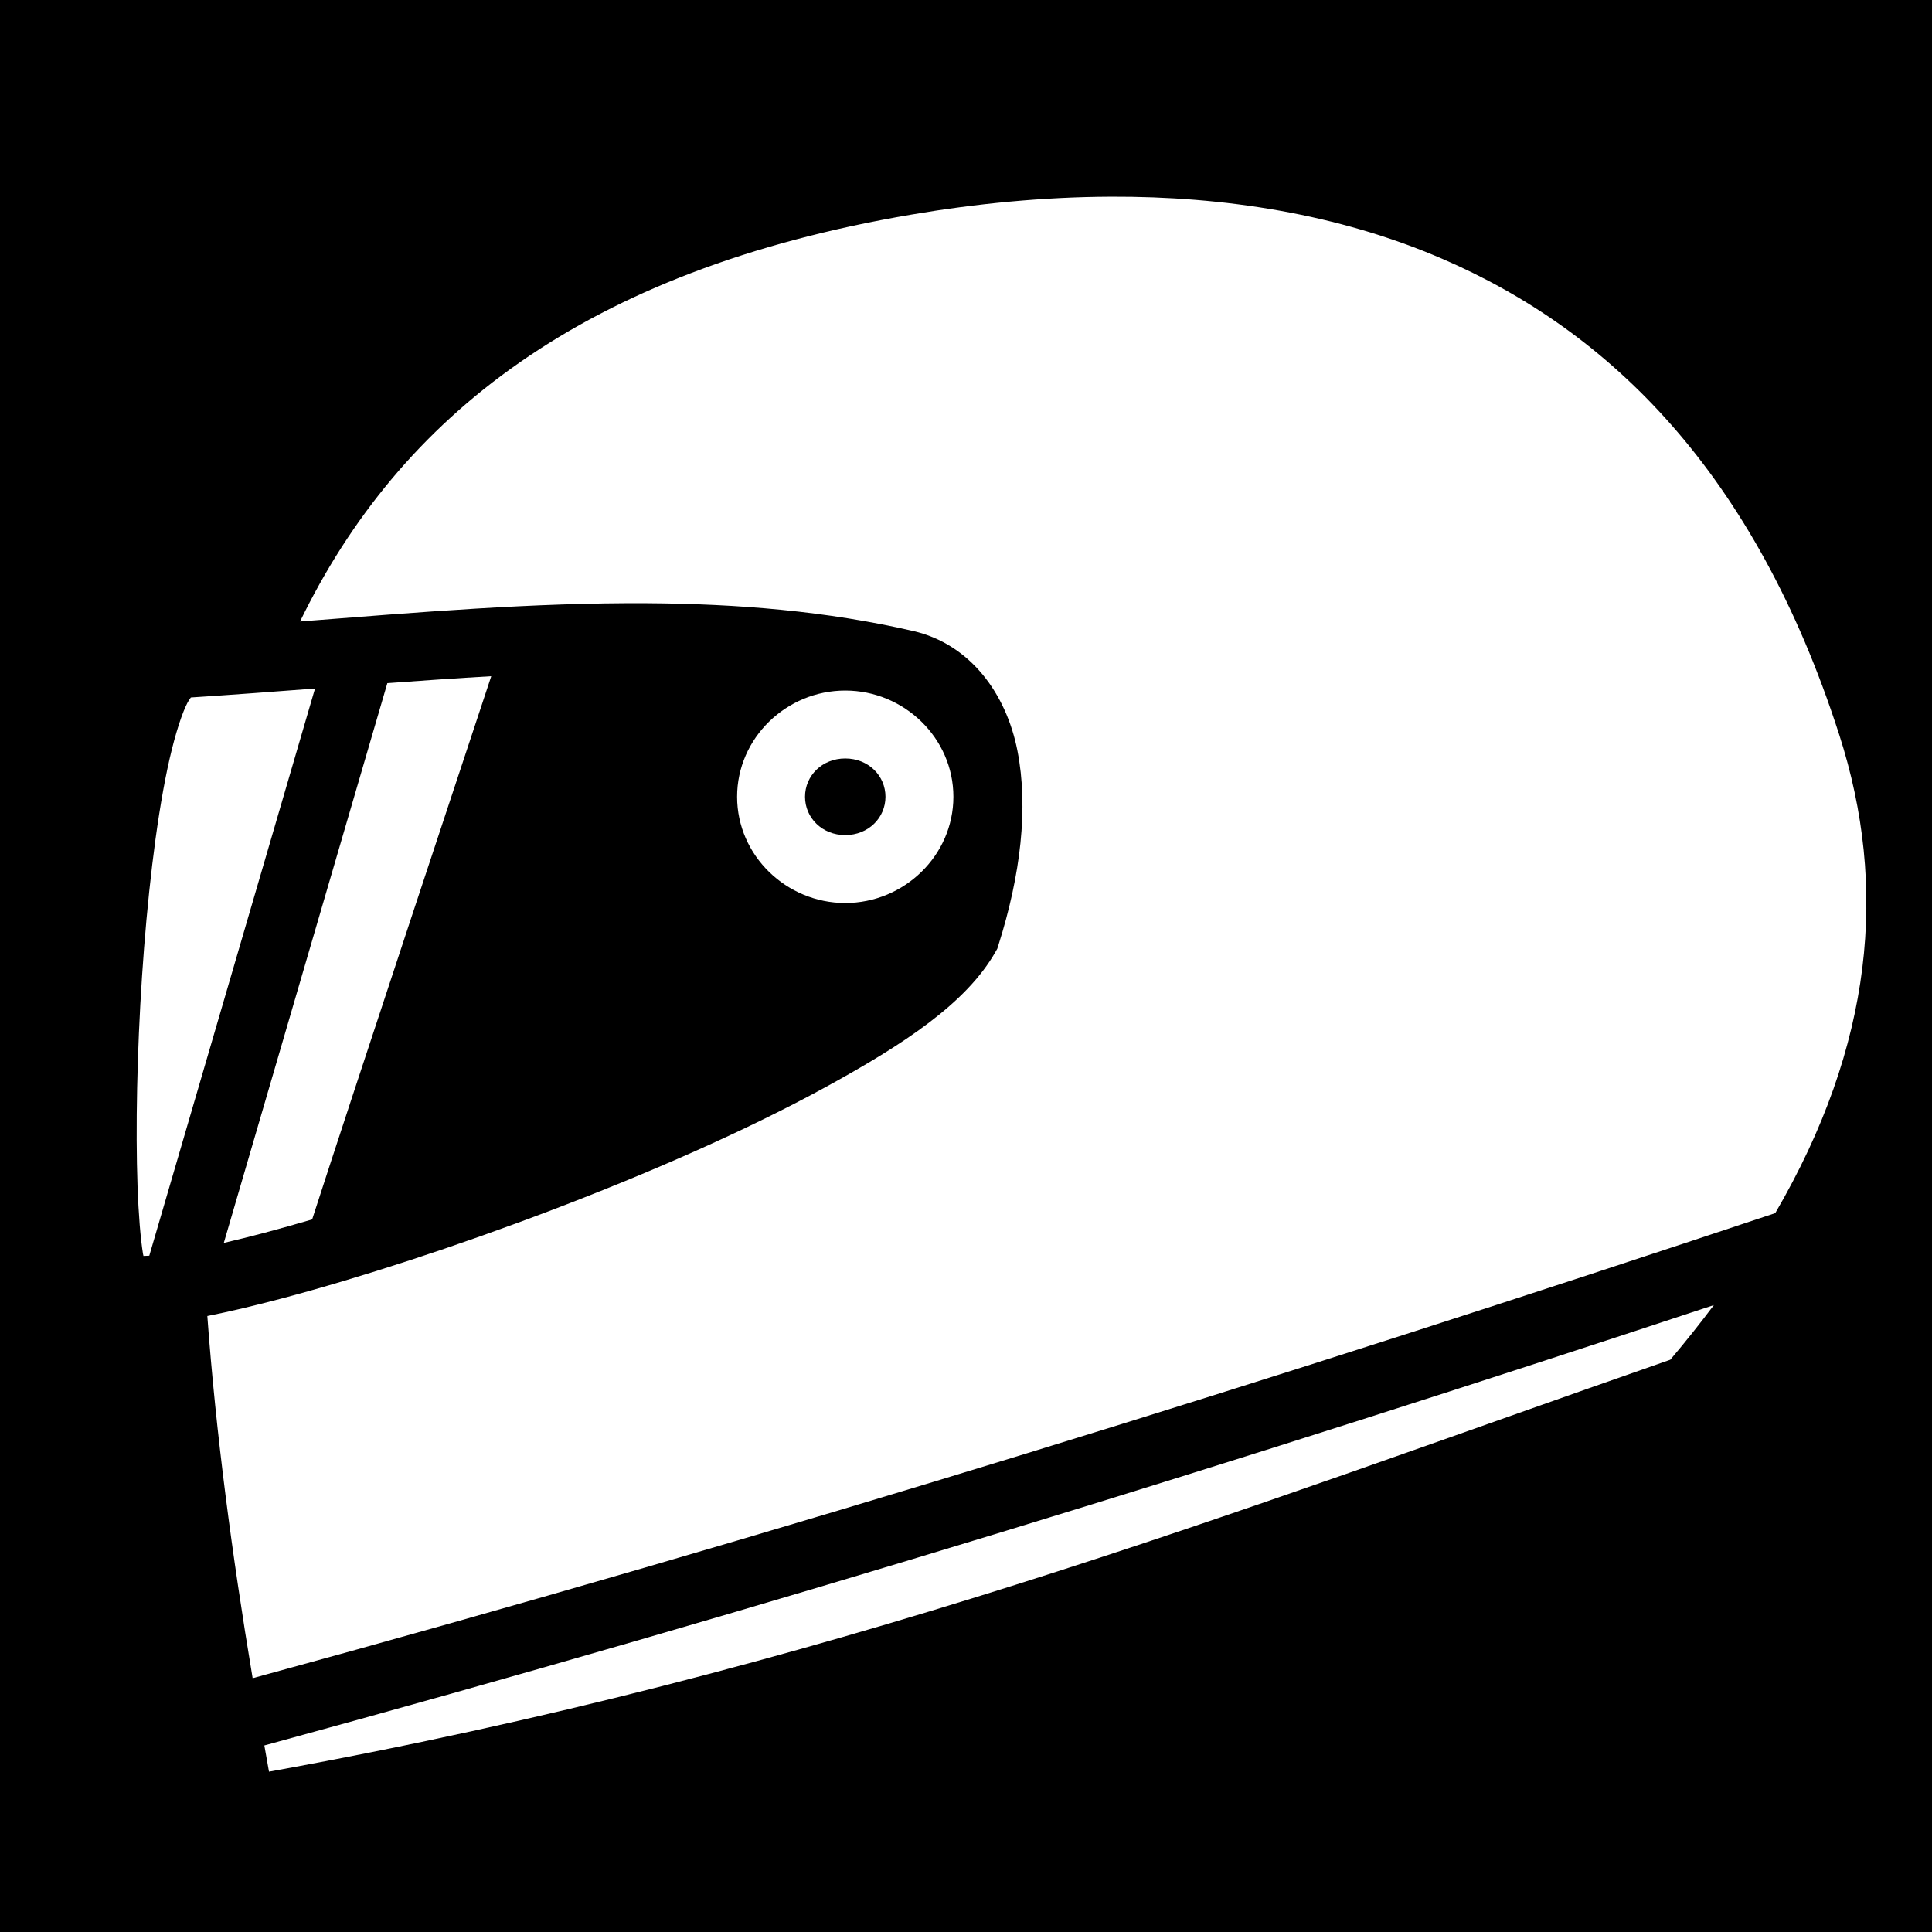 <svg xmlns="http://www.w3.org/2000/svg" viewBox="0 0 512 512" width="512" height="512"><path d="M0 0h512v512H0z"/><path fill="#fff" d="M294.396 52.127c-17.944.066-35.777 1.834-52.886 4.746-86.727 14.76-135.612 53.467-161.99 107.824 31.215-2.434 62.002-5.024 91.966-4.838 24.114.15 47.696 2.097 70.54 7.37 15.15 3.5 24.652 16.647 27.607 31.735 2.954 15.088.858 32.92-5.055 51.553l-.287.904-.468.826c-7.762 13.64-24.263 24.498-45.295 35.994-21.032 11.497-46.695 22.693-72.27 32.428-25.574 9.735-51.012 17.98-71.575 23.437-7.254 1.925-13.85 3.48-19.735 4.657 2.275 31.13 6.562 63.38 12.008 95.98 140.118-38.25 273.5-79.888 403.51-123.254 25.935-44.457 29.927-86.448 16.967-126.734-22.393-69.605-60.9-107.048-105.215-126.168-27.696-11.95-57.913-16.57-87.82-16.46zM130.184 179.205c-9.06.51-18.265 1.156-27.532 1.836L59.31 329.386c3.384-.79 6.936-1.663 10.754-2.676 4.004-1.063 8.27-2.27 12.66-3.554 10.022-31.07 43.3-131.415 47.46-143.95zm-46.7 3.262c-10.868.826-21.824 1.654-32.908 2.37-.32.445-.714.947-1.318 2.267-1.58 3.45-3.375 9.418-4.912 16.724-3.075 14.612-5.37 34.727-6.705 54.877-1.333 20.15-1.73 40.438-1.193 55.582.268 7.572.79 13.905 1.442 17.96.048.306.078.312.13.59.46-.01 1.033-.044 1.546-.064l43.918-150.306zM224 183c-15.596 0-28.66 12.582-28.66 28.152s13.064 28.155 28.66 28.155 28.66-12.584 28.66-28.155c0-15.57-13.064-28.152-28.66-28.152zm0 18c6.12 0 10.66 4.567 10.66 10.152 0 5.586-4.54 10.155-10.66 10.155s-10.66-4.57-10.66-10.155c0-5.585 4.54-10.152 10.66-10.152zm230.19 144.865C330.383 386.852 203.285 426.23 70.054 462.56c.413 2.317.81 4.63 1.232 6.948 147.607-26.65 255.974-68.965 371.36-109.164 4.118-4.857 7.947-9.68 11.546-14.48z"/></svg>